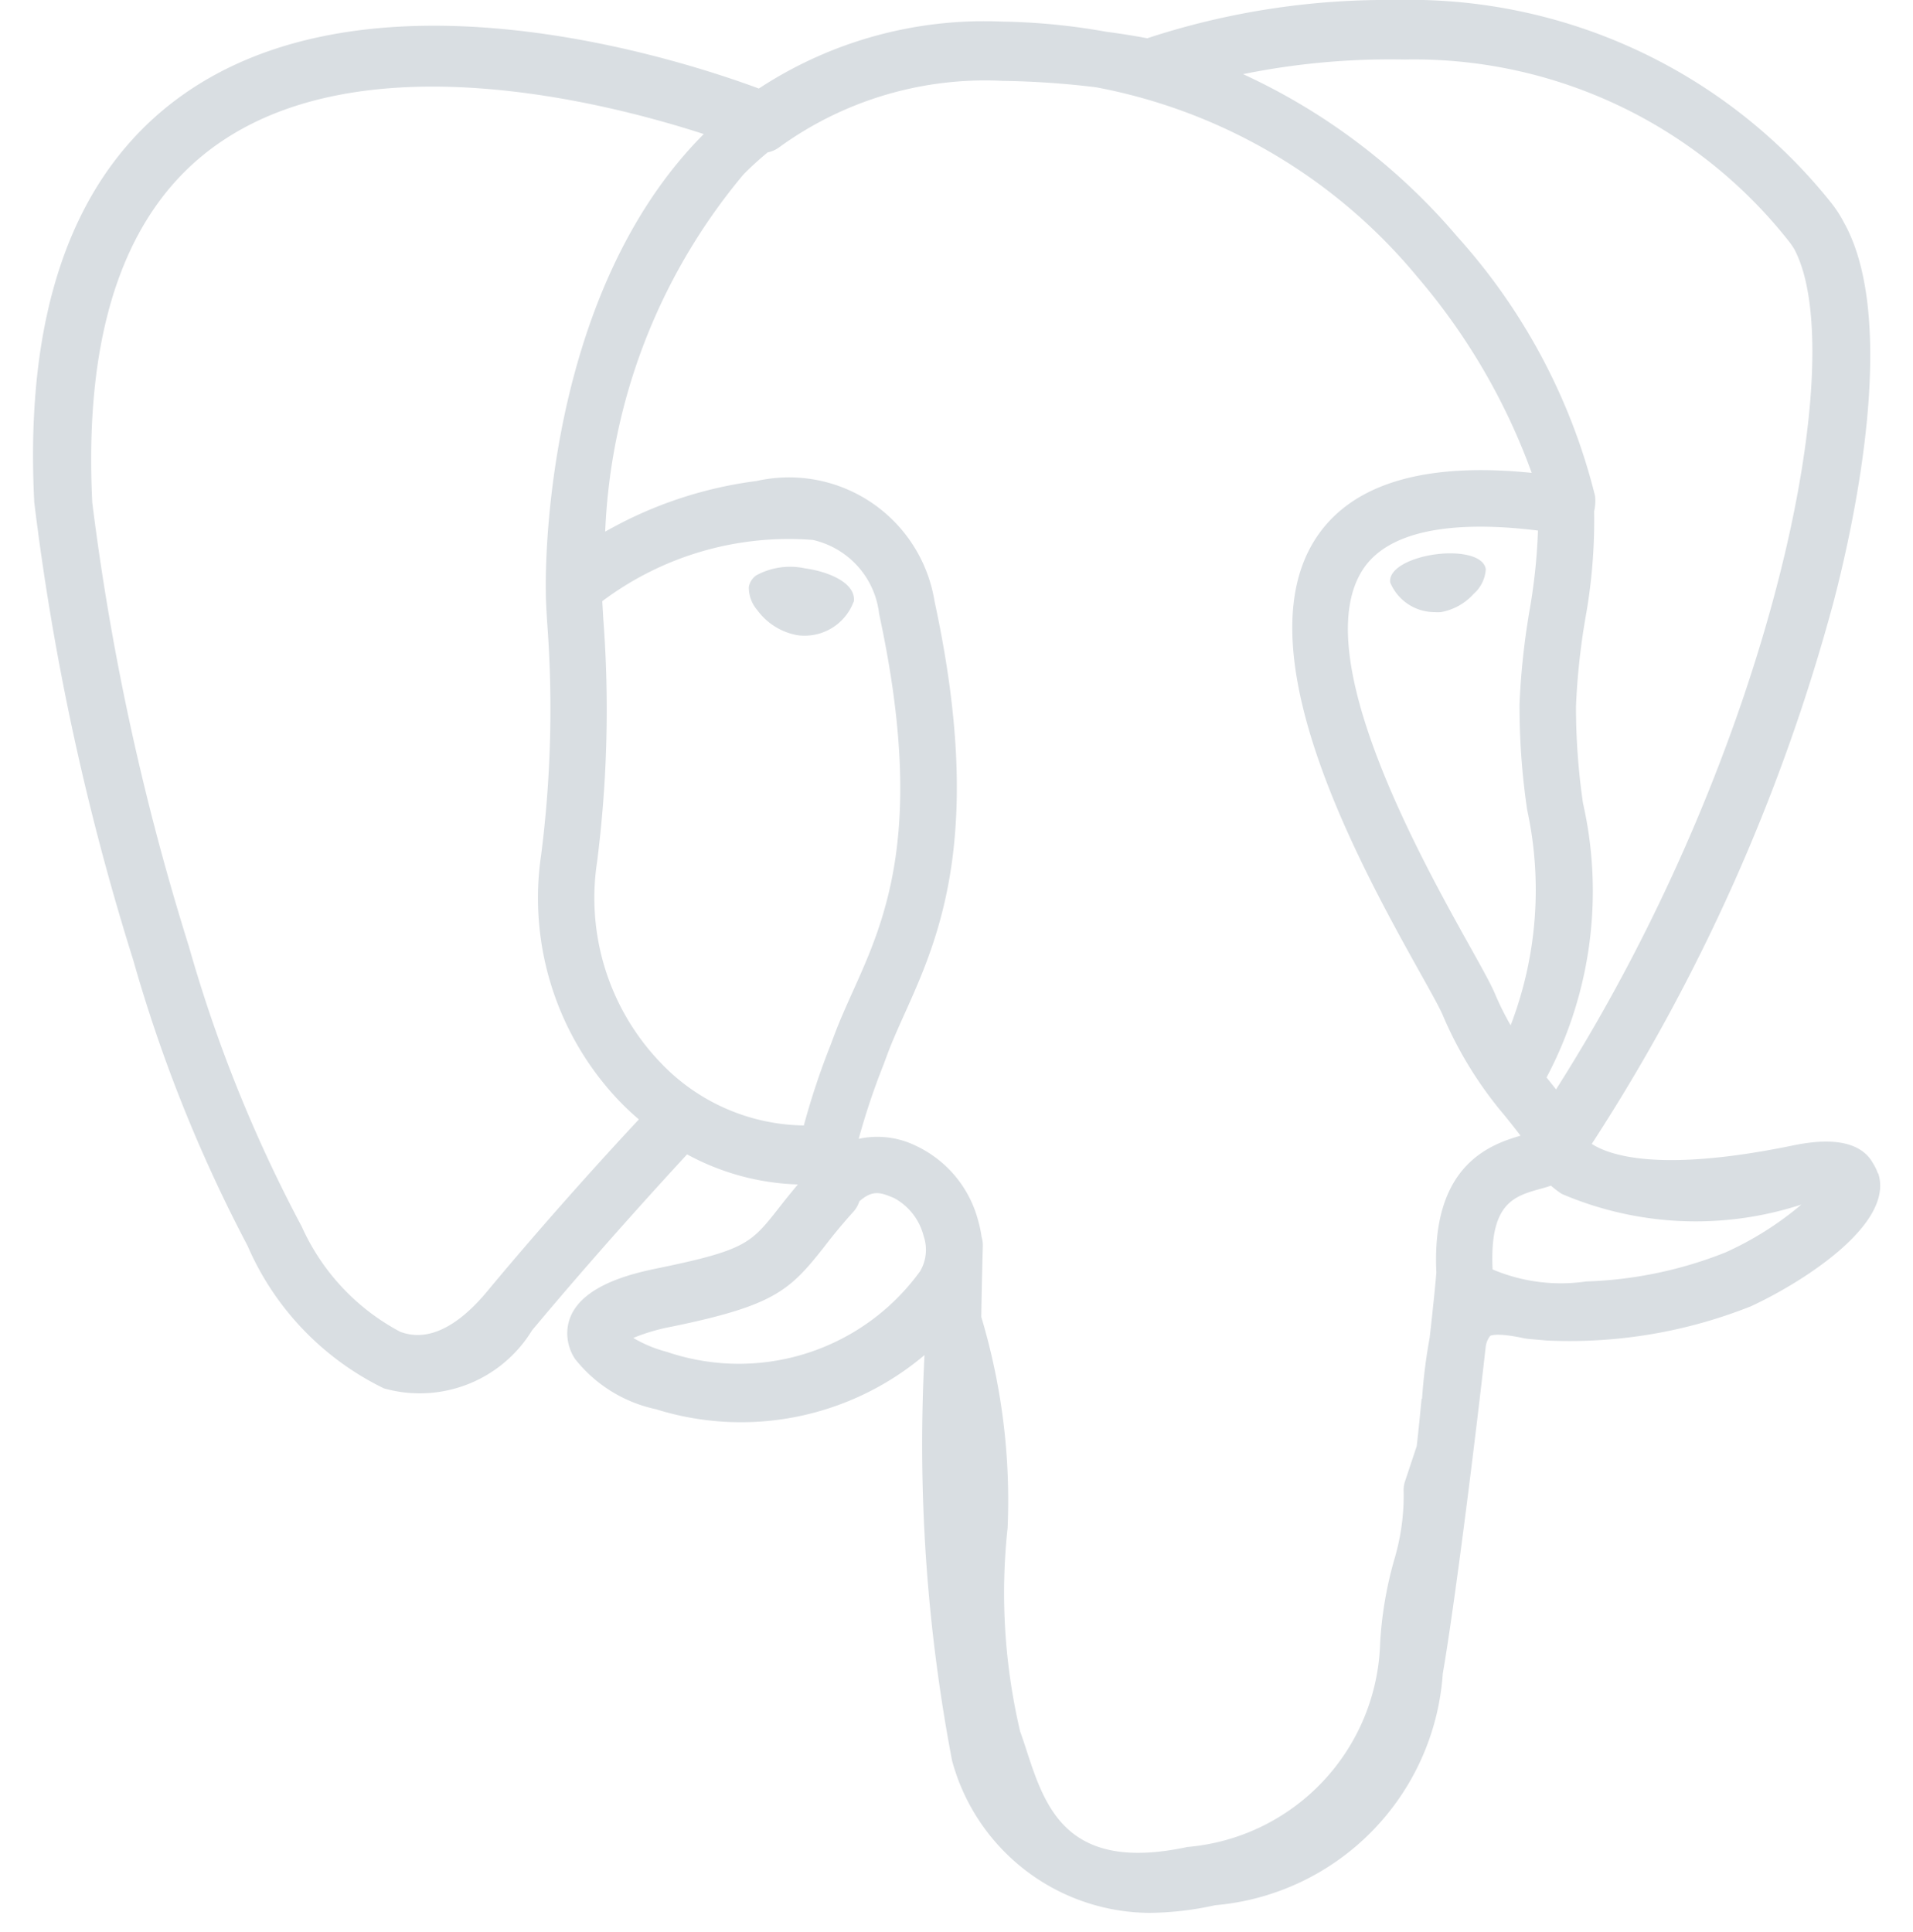 <svg xmlns="http://www.w3.org/2000/svg" width="25" height="25.25" viewBox="0 0 25 25.25">
  <g id="Group_49" data-name="Group 49" transform="translate(-234 -1911.75)">
    <rect id="Rectangle_33" data-name="Rectangle 33" width="25" height="25" transform="translate(234 1912)" fill="none"/>
    <path id="Path_146" data-name="Path 146" d="M24.524,15.336a.549.549,0,0,0-.059-.124c-.145-.274-.5-.356-1.049-.242-1.722.355-2.389.137-2.631-.02a24.814,24.814,0,0,0,3.168-7.114c.283-1.094.831-3.671.127-4.929a1.629,1.629,0,0,0-.157-.245A7.052,7.052,0,0,0,18.222,0a10.036,10.036,0,0,0-3.246.5q-.267-.05-.537-.085A8.379,8.379,0,0,0,13.073.282,5.365,5.365,0,0,0,9.9,1.157C9,.823,4.908-.556,2.373,1.239.958,2.242.3,4.035.431,6.567A33.445,33.445,0,0,0,1.725,12.55a19.31,19.31,0,0,0,1.493,3.731A3.708,3.708,0,0,0,5,18.145a1.72,1.72,0,0,0,1.936-.758c.835-1,1.657-1.9,2.026-2.3a3.234,3.234,0,0,0,1.448.393v0q-.132.157-.257.318c-.353.448-.426.541-1.563.775-.323.067-1.182.244-1.194.845a.616.616,0,0,0,.1.34,1.831,1.831,0,0,0,1.057.659,3.717,3.717,0,0,0,3.512-.707,22.05,22.05,0,0,0,.36,5.3A2.69,2.69,0,0,0,15,25a4.128,4.128,0,0,0,.864-.1,3.263,3.263,0,0,0,2.974-3.027c.157-.907.418-3,.561-4.272a.287.287,0,0,1,.059-.142s.073-.049.445.032l.046.007.264.023h.016a6.413,6.413,0,0,0,2.637-.449c.671-.311,1.881-1.075,1.662-1.739ZM2.452,12.371a33.133,33.133,0,0,1-1.263-5.8c-.113-2.262.434-3.836,1.627-4.68C4.73.535,7.859,1.324,9.18,1.752l-.01.01C7.061,3.891,7.111,7.528,7.116,7.751c0,.086.007.207.017.374a15.058,15.058,0,0,1-.077,3.04A3.844,3.844,0,0,0,8.07,14.383q.126.131.262.247c-.361.387-1.146,1.242-1.982,2.247-.591.711-1,.575-1.134.53a2.9,2.9,0,0,1-1.29-1.377,18.556,18.556,0,0,1-1.474-3.659Zm6.257,5.3a1.693,1.693,0,0,1-.45-.185,2.526,2.526,0,0,1,.5-.147c1.337-.275,1.543-.469,1.994-1.042.1-.131.22-.28.383-.461a.37.37,0,0,0,.077-.135c.178-.158.284-.114.455-.043a.782.782,0,0,1,.385.495.551.551,0,0,1-.047.463,2.923,2.923,0,0,1-3.3,1.055Zm2.181-4.154-.055.147a9.624,9.624,0,0,0-.347,1.045A2.629,2.629,0,0,1,8.6,13.872a3.11,3.11,0,0,1-.815-2.6,15.731,15.731,0,0,0,.082-3.186c-.005-.089-.01-.167-.013-.229a4.058,4.058,0,0,1,2.753-.8,1.12,1.12,0,0,1,.865.967c.609,2.816.081,3.99-.344,4.934-.087.194-.17.378-.241.568Zm7.671,4.763c-.018.184-.037.392-.064.621l-.152.457a.37.37,0,0,0-.019.112,2.92,2.92,0,0,1-.12.906,5.007,5.007,0,0,0-.187,1.1A2.755,2.755,0,0,1,15.5,24.139c-1.579.339-1.859-.517-2.105-1.273q-.038-.119-.08-.236a7.9,7.9,0,0,1-.164-2.662,8.352,8.352,0,0,0-.344-2.756q.007-.458.02-.929a.368.368,0,0,0-.016-.117,1.554,1.554,0,0,0-.046-.217,1.5,1.5,0,0,0-.812-.974,1.146,1.146,0,0,0-.748-.091,9.044,9.044,0,0,1,.322-.963l.055-.148c.062-.167.14-.339.222-.522.444-.987,1.053-2.339.392-5.393A1.926,1.926,0,0,0,9.872,6.286a5.368,5.368,0,0,0-1.78.554q-.1.052-.2.108A7.769,7.769,0,0,1,9.7,2.279a4.2,4.2,0,0,1,.316-.288.368.368,0,0,0,.151-.067,4.58,4.58,0,0,1,2.919-.867,11.236,11.236,0,0,1,1.223.084,7.167,7.167,0,0,1,4.2,2.482A8.271,8.271,0,0,1,20,6.18c-1.378-.14-2.316.132-2.791.811-1.034,1.478.566,4.347,1.334,5.725.141.253.263.471.3.564a5.118,5.118,0,0,0,.811,1.308c.073.091.143.179.2.255-.417.12-1.167.4-1.1,1.789-.013.163-.044.466-.087.849a7,7,0,0,0-.1.8Zm.928-1.689c-.042-.866.28-.957.622-1.053q.071-.019.141-.042a1.252,1.252,0,0,0,.14.107,4.447,4.447,0,0,0,3.132.14,4.211,4.211,0,0,1-.993.626,5.38,5.38,0,0,1-1.82.379,2.283,2.283,0,0,1-1.221-.157Zm.593-9.657a7.508,7.508,0,0,1-.11,1.043A9.678,9.678,0,0,0,19.841,9.2a9.272,9.272,0,0,0,.1,1.386,4.934,4.934,0,0,1-.216,2.814,3.674,3.674,0,0,1-.2-.4c-.055-.133-.174-.346-.339-.642-.641-1.15-2.143-3.843-1.374-4.942.4-.565,1.4-.59,2.269-.482Zm.238,7.306-.089-.112-.037-.046a5.206,5.206,0,0,0,.477-3.582,8.61,8.61,0,0,1-.092-1.274A9.034,9.034,0,0,1,20.7,8.089a7.166,7.166,0,0,0,.116-1.407.582.582,0,0,0,.012-.2,7.9,7.9,0,0,0-1.8-3.389,8.128,8.128,0,0,0-2.8-2.124A9.637,9.637,0,0,1,18.337.778a6.236,6.236,0,0,1,5.025,2.377.946.946,0,0,1,.069.1c.753,1.412-.288,6.537-3.111,10.98ZM11.137,7.868a.683.683,0,0,1-.647.44.606.606,0,0,1-.084-.006.83.83,0,0,1-.527-.329.452.452,0,0,1-.11-.3.233.233,0,0,1,.1-.155.926.926,0,0,1,.635-.09c.329.046.669.2.637.436ZM19.4,7.439a.467.467,0,0,1-.159.323A.752.752,0,0,1,18.813,8,.568.568,0,0,1,18.735,8a.629.629,0,0,1-.584-.387c-.025-.184.275-.324.584-.367S19.372,7.256,19.4,7.439Z" transform="translate(234.017 1911.75)" fill="#d9dee2"/>
  </g>
</svg>
